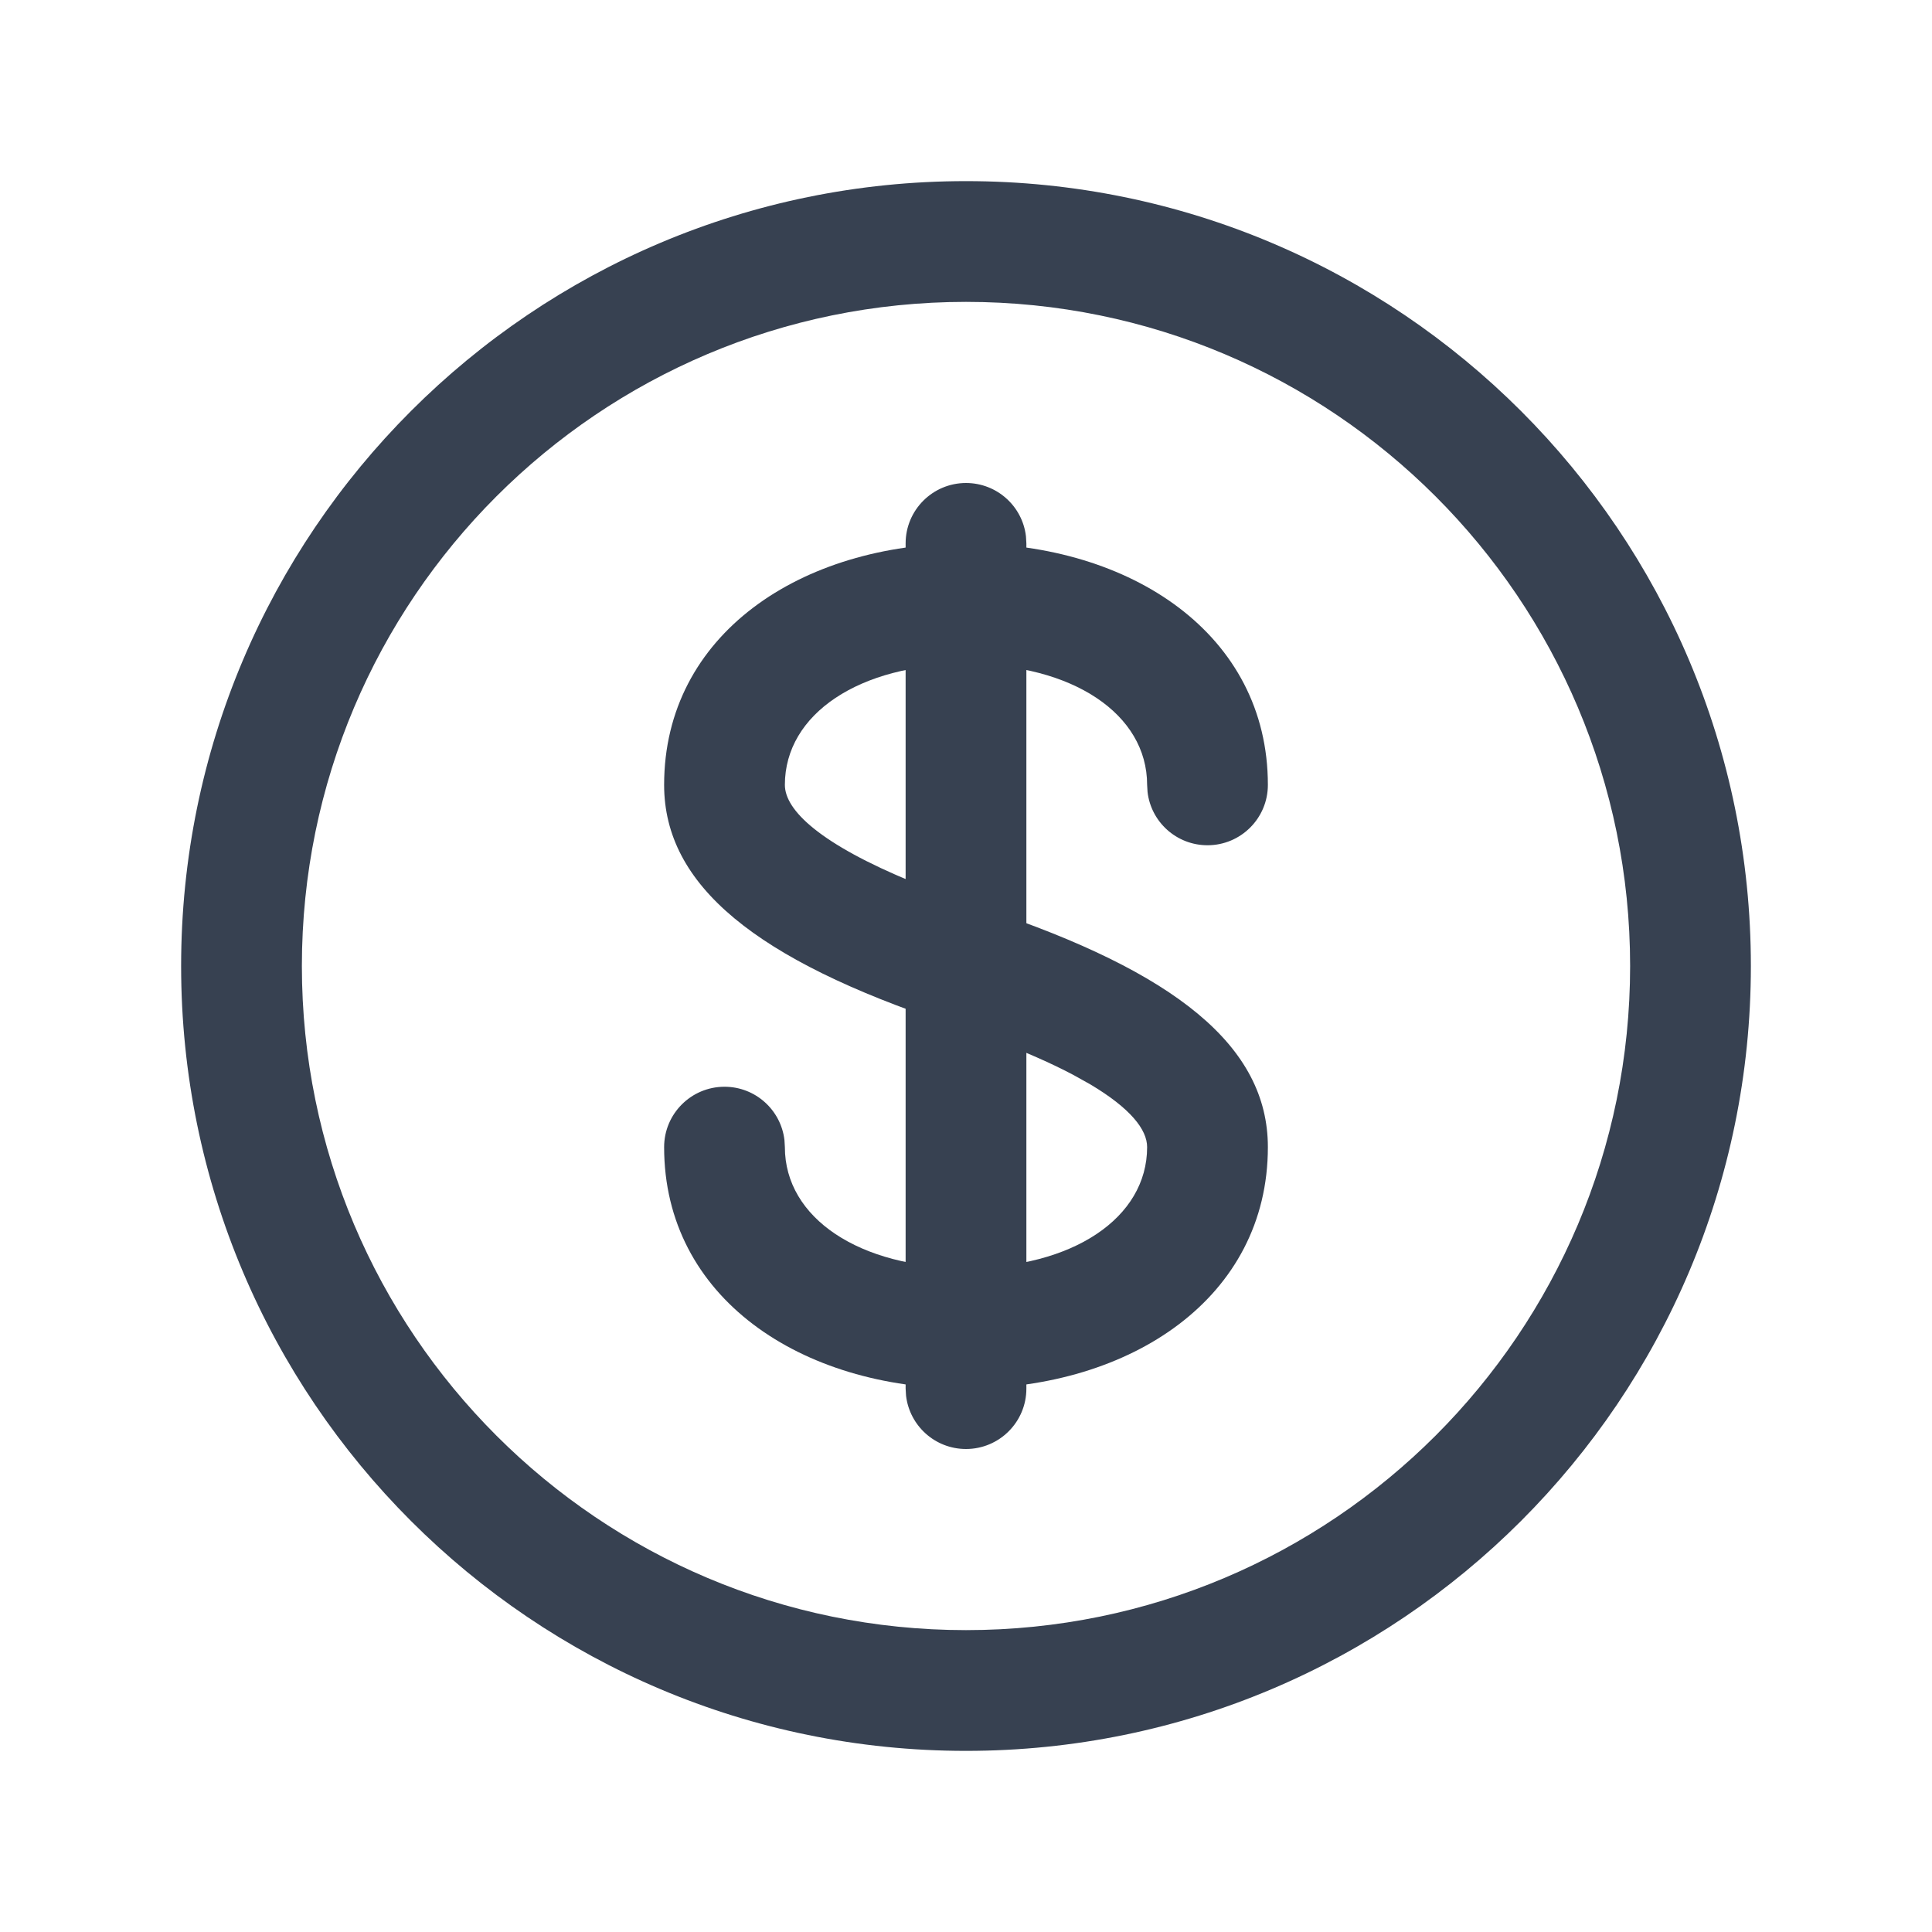<svg width="32" height="32" viewBox="0 0 32 32" fill="none" xmlns="http://www.w3.org/2000/svg">
<path fill-rule="evenodd" clip-rule="evenodd" d="M3 16C3 8.82 8.82 3 16 3C23.18 3 29 8.82 29 16C29 23.18 23.18 29 16 29C8.82 29 3 23.18 3 16ZM27 16C27 9.925 22.075 5 16 5C9.925 5 5 9.925 5 16C5 22.075 9.925 27 16 27C22.075 27 27 22.075 27 16Z" fill="#374151"/>
<path d="M16 23C13.263 23 11 21.491 11 19C11 18.448 11.448 18 12 18C12.513 18 12.935 18.386 12.993 18.883L13 19C13 20.175 14.237 21 16 21C17.763 21 19 20.175 19 19C19 18.708 18.722 18.356 18.061 17.962L17.776 17.803C17.419 17.614 16.975 17.417 16.434 17.214L15.946 17.038L15.684 16.949C12.532 15.898 11 14.671 11 13C11 10.509 13.263 9 16 9C18.737 9 21 10.509 21 13C21 13.552 20.552 14 20 14C19.487 14 19.064 13.614 19.007 13.117L19 13C19 11.825 17.763 11 16 11C14.237 11 13 11.825 13 13C13 13.425 13.594 13.982 15.109 14.606L15.567 14.786L16.054 14.962L16.316 15.051C19.471 16.103 21 17.326 21 19C21 21.491 18.737 23 16 23Z" fill="#374151"/>
<path d="M16 8C16.513 8 16.936 8.386 16.993 8.883L17 9V23C17 23.552 16.552 24 16 24C15.487 24 15.065 23.614 15.007 23.117L15 23V9C15 8.448 15.448 8 16 8Z" fill="#374151"/>
</svg>
